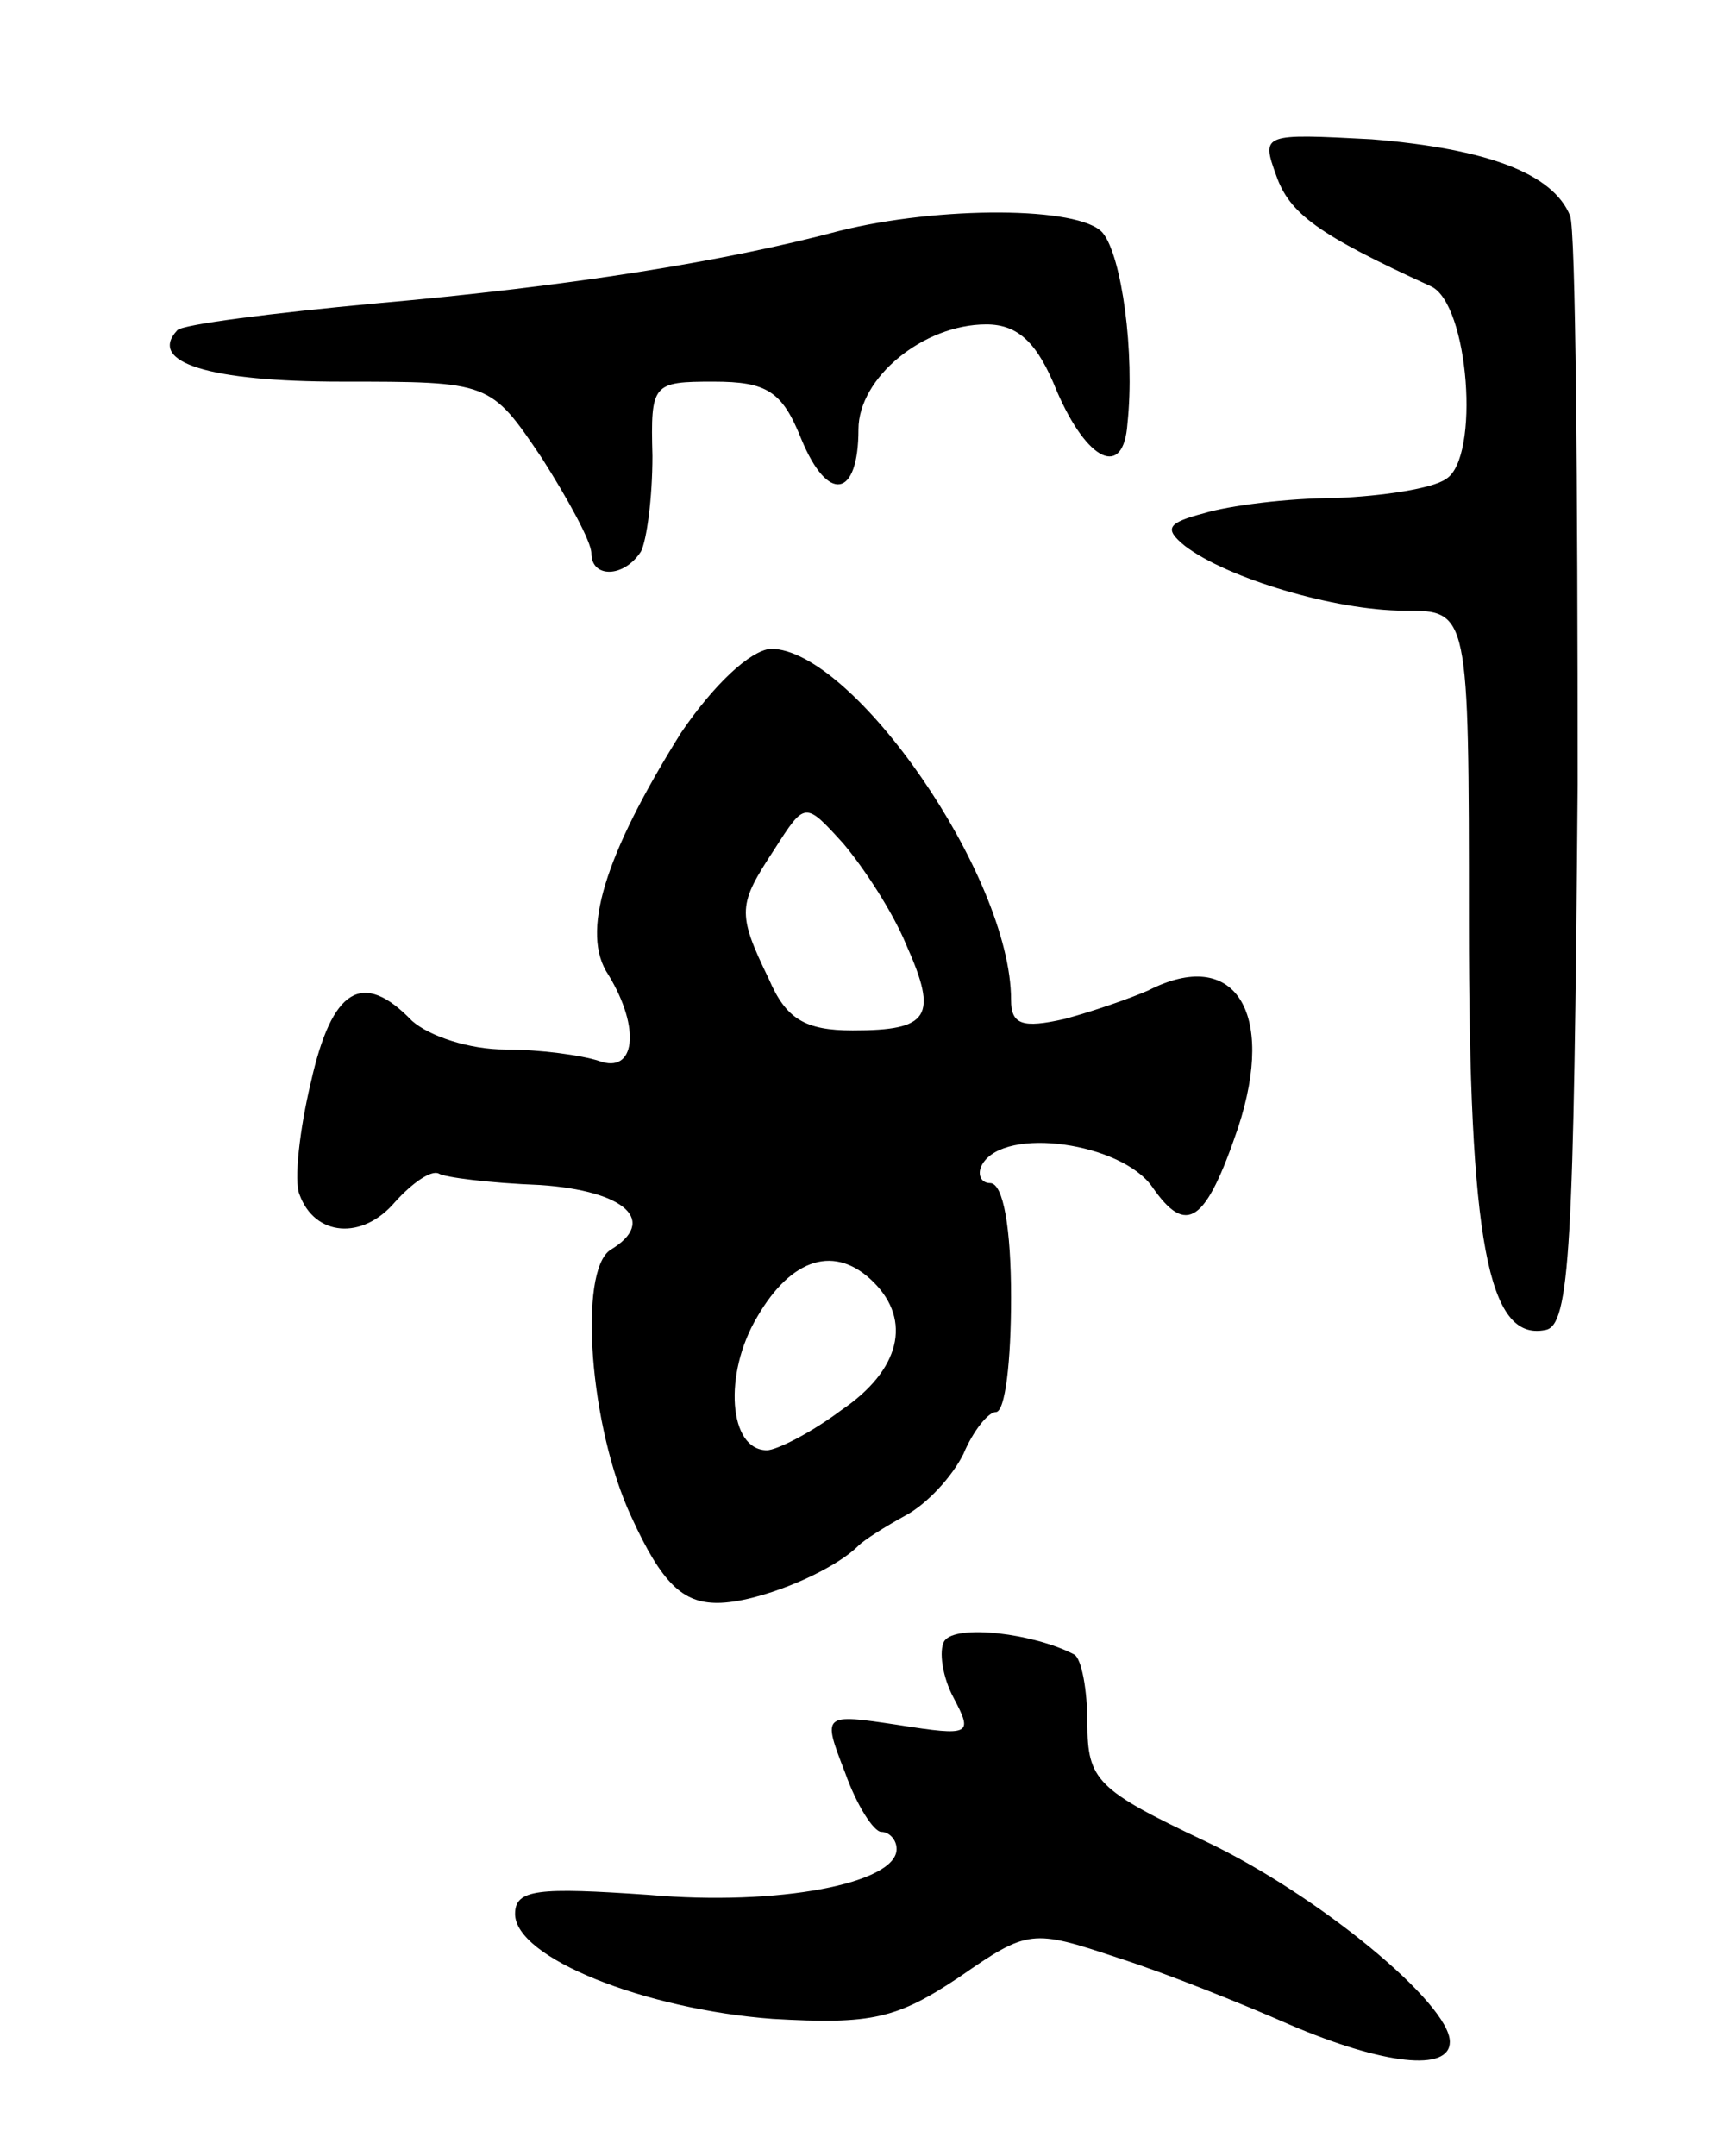<svg version="1.0" xmlns="http://www.w3.org/2000/svg"
 width="91pt" height="113pt" viewBox="0 0 91 113"
 preserveAspectRatio="xMidYMid meet">
<g transform="translate(0,113) scale(0.1,-0.1)"
fill="#000000" stroke="none">
<path d="M669 1038 c7 -20 22 -31 81 -58 20 -9 26 -90 8 -101 -7 -5 -33 -9
-58 -10 -25 0 -56 -4 -69 -8 -19 -5 -21 -8 -10 -17 22 -17 79 -34 115 -34 34
0 34 0 34 -163 0 -168 10 -220 40 -214 13 2 15 43 17 286 0 157 -1 291 -4 298
-9 22 -43 35 -104 40 -57 3 -58 3 -50 -19z"/>
<path d="M440 1009 c-60 -16 -141 -29 -243 -38 -54 -5 -101 -11 -104 -14 -16
-17 17 -27 86 -27 78 0 78 0 105 -40 14 -22 26 -44 26 -50 0 -13 17 -13 26 1
3 6 6 28 6 50 -1 38 0 39 32 39 28 0 36 -5 46 -30 14 -34 30 -31 30 5 0 27 34
55 67 55 17 0 27 -10 37 -35 16 -37 35 -46 37 -17 4 37 -3 88 -13 100 -12 14
-86 14 -138 1z"/>
<path d="M357 746 c-40 -64 -53 -105 -38 -127 17 -28 14 -52 -5 -45 -9 3 -31
6 -49 6 -19 0 -40 7 -49 15 -26 27 -42 17 -53 -32 -6 -25 -9 -52 -6 -59 8 -22
33 -24 50 -4 9 10 19 17 23 15 3 -2 27 -5 53 -6 45 -3 62 -19 37 -34 -17 -11
-11 -93 11 -140 16 -35 27 -45 45 -45 21 0 60 16 74 30 3 3 14 10 25 16 11 6
24 20 30 32 5 12 13 22 17 22 5 0 8 27 8 60 0 36 -4 60 -11 60 -5 0 -7 5 -4
10 12 20 73 11 89 -12 18 -26 28 -19 45 31 20 61 -2 95 -47 72 -9 -4 -29 -11
-44 -15 -22 -5 -28 -3 -28 10 0 65 -83 184 -126 184 -11 -1 -30 -19 -47 -44z
m118 -111 c17 -38 12 -45 -28 -45 -25 0 -35 6 -44 27 -17 35 -16 39 3 68 16
25 16 25 36 3 11 -13 26 -36 33 -53z m-17 -177 c20 -20 14 -46 -17 -67 -16
-12 -34 -21 -39 -21 -20 0 -23 40 -5 70 18 31 41 38 61 18z"/>
<path d="M495 270 c-3 -5 -1 -19 5 -30 10 -19 9 -20 -29 -14 -40 6 -40 6 -28
-25 6 -17 15 -31 19 -31 4 0 8 -4 8 -9 0 -18 -62 -30 -130 -24 -58 4 -70 3
-70 -10 0 -23 68 -50 135 -55 52 -3 65 0 98 22 36 25 38 25 83 10 25 -8 65
-24 90 -35 49 -21 84 -25 84 -9 0 20 -69 77 -128 105 -57 27 -62 32 -62 62 0
17 -3 34 -7 36 -21 11 -62 16 -68 7z"/>
</g>
</svg>
